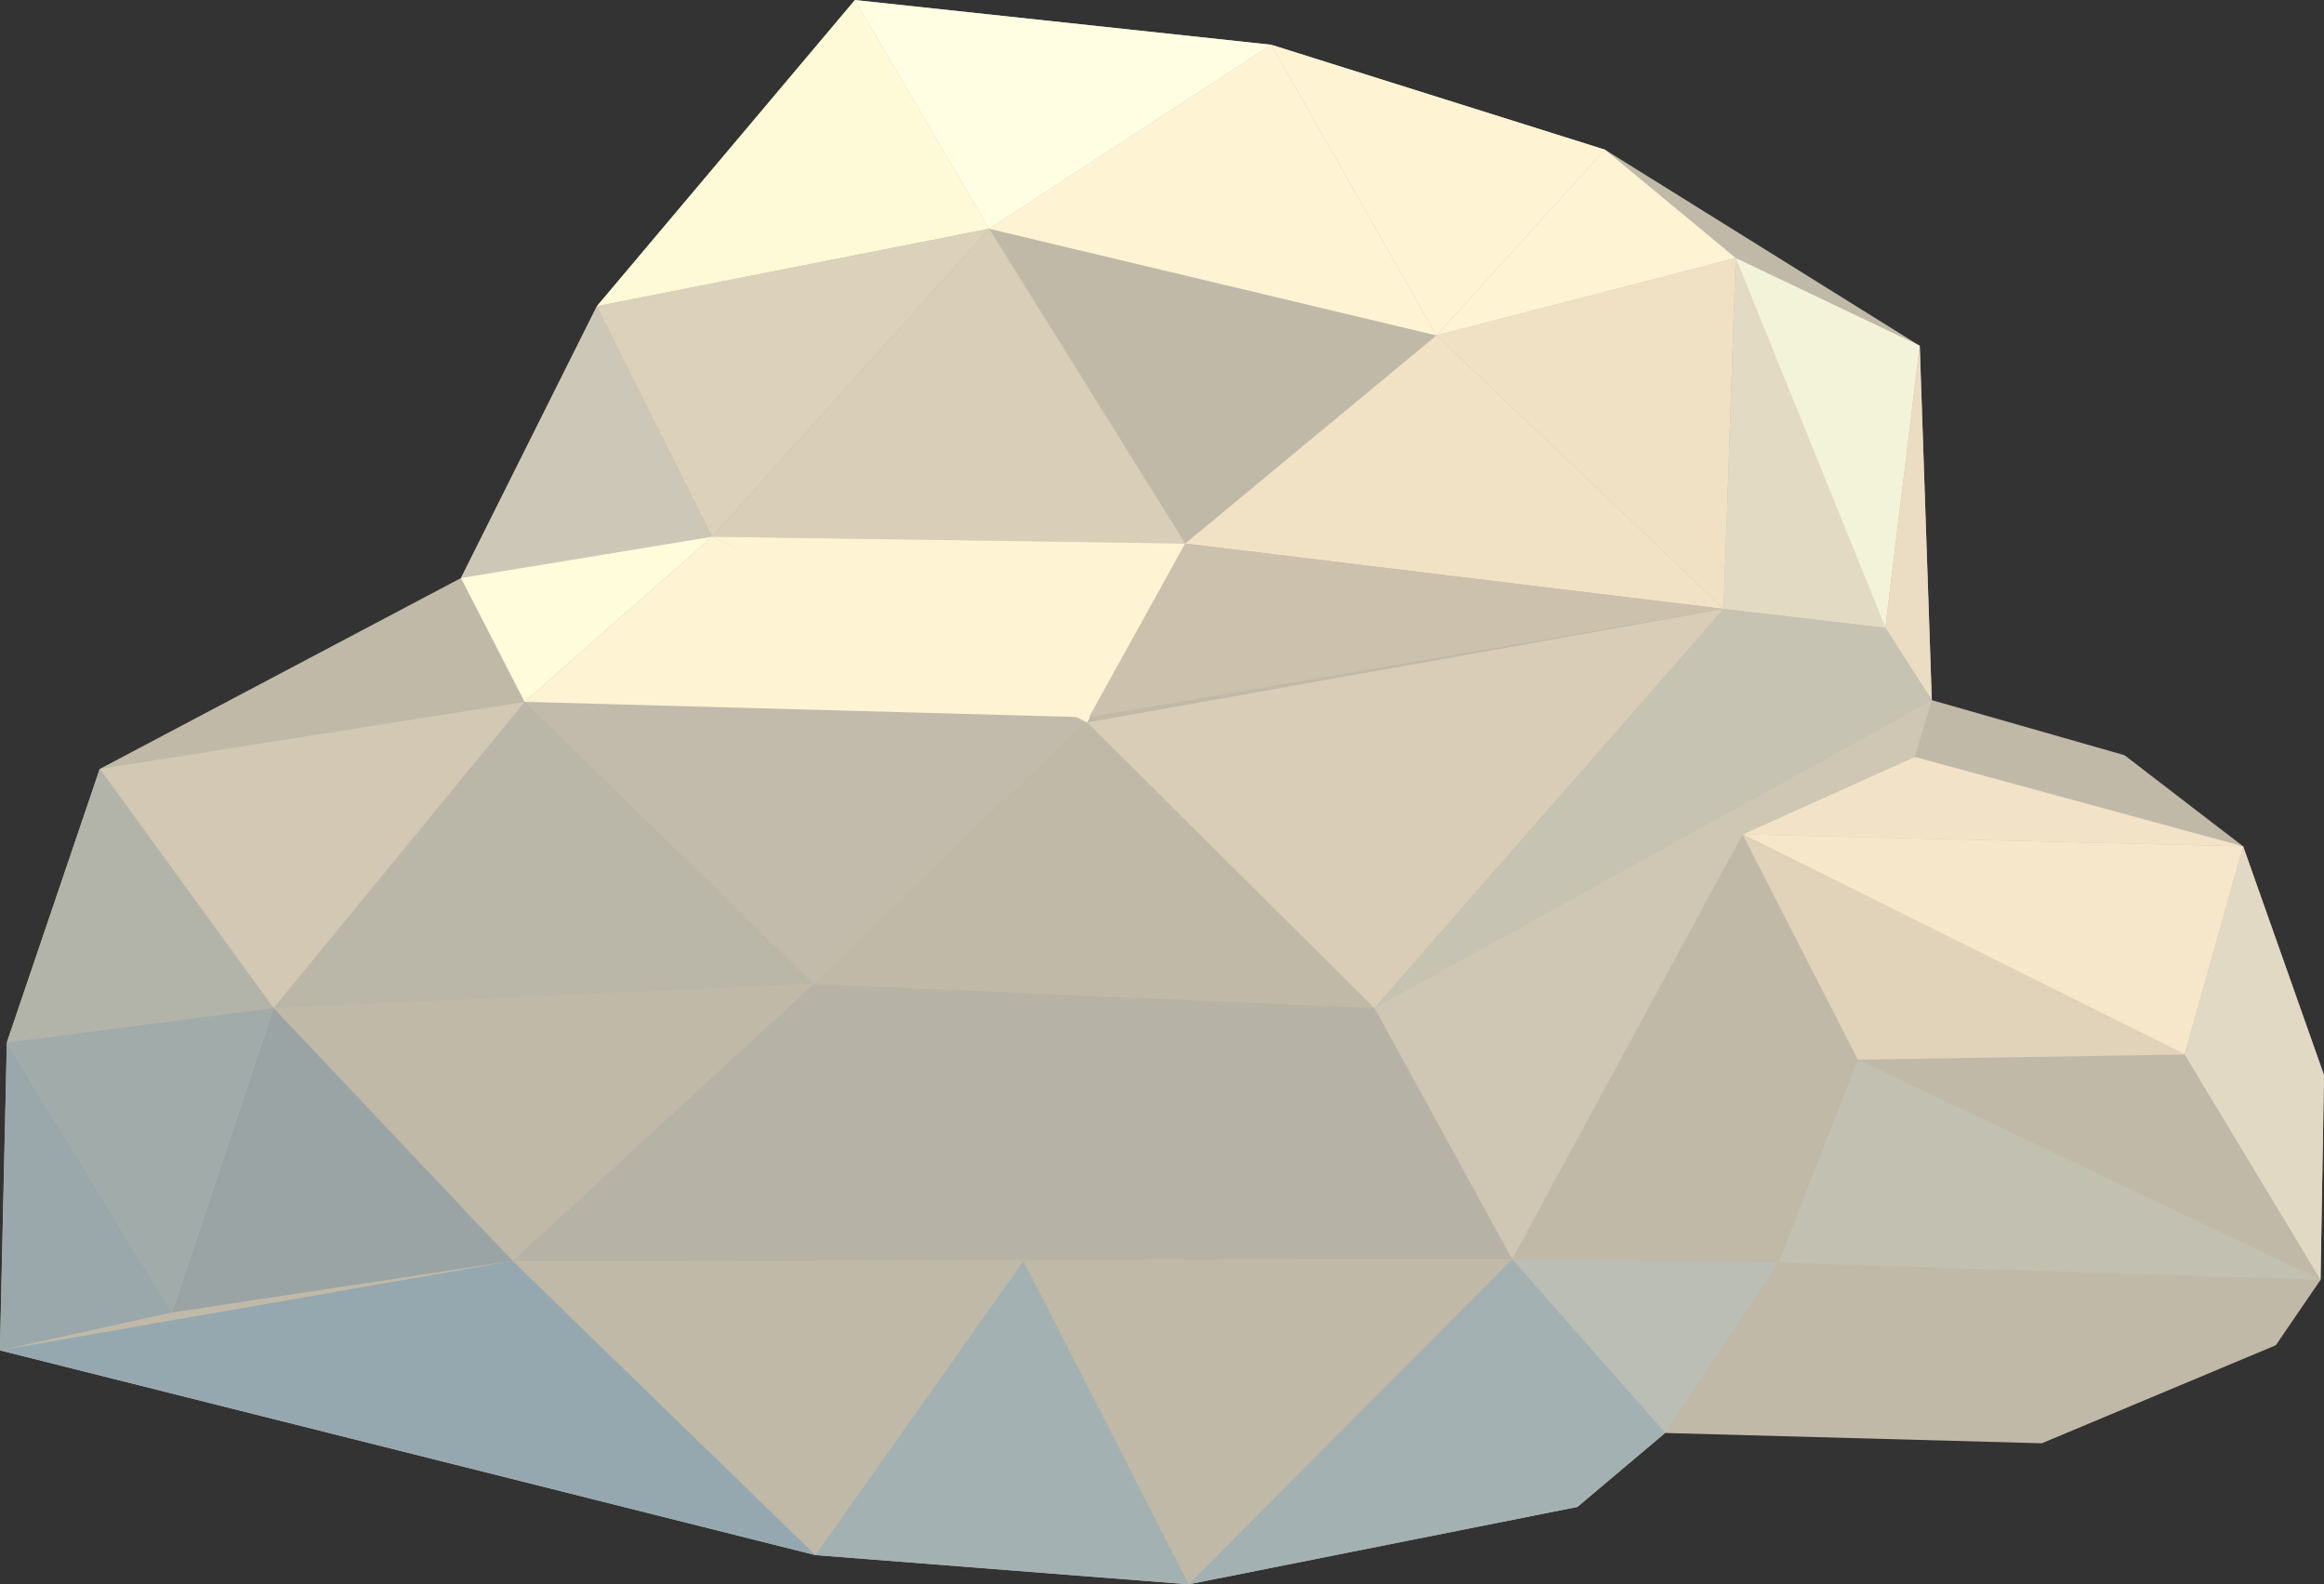 <?xml version="1.0" encoding="UTF-8" standalone="no"?>
<!-- Created with Inkscape (http://www.inkscape.org/) -->

<svg
   xmlns:dc="http://purl.org/dc/elements/1.1/"
   xmlns:cc="http://creativecommons.org/ns#"
   xmlns:rdf="http://www.w3.org/1999/02/22-rdf-syntax-ns#"
   xmlns:svg="http://www.w3.org/2000/svg"
   xmlns="http://www.w3.org/2000/svg"
   xmlns:sodipodi="http://sodipodi.sourceforge.net/DTD/sodipodi-0.dtd"
   xmlns:inkscape="http://www.inkscape.org/namespaces/inkscape"
   width="45.135mm"
   height="30.769mm"
   viewBox="0 0 45.135 30.769"
   version="1.1"
   id="svg1468"
   inkscape:version="0.92.4 (5da689c313, 2019-01-14)"
   sodipodi:docname="cloud.svg">
  <rect x="0" y="0" width="45.135" height="30.769" fill="#333333" stroke="none"/>
  <defs
     id="defs1462">
    <pattern
       inkscape:stockid="Stripes 1:1"
       id="Strips1_1"
       patternTransform="translate(0,0) scale(10,10)"
       height="1"
       width="2"
       patternUnits="userSpaceOnUse"
       inkscape:collect="always">
      <rect
         id="rect6534"
         height="2"
         width="1"
         y="-0.5"
         x="0"
         style="fill:black;stroke:none" />
    </pattern>
  </defs>
  <sodipodi:namedview
     id="base"
     pagecolor="#ffffff"
     bordercolor="#666666"
     borderopacity="1.0"
     inkscape:pageopacity="0.0"
     inkscape:pageshadow="2"
     inkscape:zoom="5.6568542"
     inkscape:cx="140.97043"
     inkscape:cy="79.69471"
     inkscape:document-units="mm"
     inkscape:current-layer="layer1"
     showgrid="false"
     inkscape:window-width="3000"
     inkscape:window-height="1875"
     inkscape:window-x="-13"
     inkscape:window-y="-13"
     inkscape:window-maximized="1" />
  <g
     inkscape:label="Capa 1"
     inkscape:groupmode="layer"
     id="layer1"
     transform="translate(55.893,-154.111)">
    <path
       style="fill:#c1b9a8;fill-opacity:1;stroke:url(#Strips1_1);stroke-width:0;stroke-linecap:butt;stroke-linejoin:miter;stroke-miterlimit:4;stroke-dasharray:none;stroke-opacity:1"
       d="m -39.289,154.111 8.085,0.869 6.481,2.038 6.114,3.809 0.234,6.882 3.742,1.069 2.305,1.771 1.57,4.443 -0.067,3.976 -0.869,1.27 -4.544,1.904 -7.317,-0.2 -1.704,1.437 -7.55,1.503 -7.25,-0.568 -15.836,-3.976 0.134,-5.98 1.804,-5.312 7.016,-3.708 2.639,-5.279 z"
       id="path5730"
       inkscape:connector-curvature="0" />
    <path
       style="fill:#fef9d7;fill-opacity:1;stroke:url(#Strips1_1);stroke-width:0;stroke-linecap:butt;stroke-linejoin:miter;stroke-miterlimit:4;stroke-dasharray:none;stroke-opacity:1"
       d="m -39.289,154.111 2.606,4.443 -7.617,1.503 z"
       id="path5732"
       inkscape:connector-curvature="0" />
    <path
       style="fill:#fffee3;fill-opacity:1;stroke:url(#Strips1_1);stroke-width:0;stroke-linecap:butt;stroke-linejoin:miter;stroke-miterlimit:4;stroke-dasharray:none;stroke-opacity:1"
       d="m -31.204,154.98 -5.479,3.575 -2.606,-4.443 z"
       id="path5734"
       inkscape:connector-curvature="0" />
    <path
       style="fill:#fef4d3;fill-opacity:1;stroke:url(#Strips1_1);stroke-width:0;stroke-linecap:butt;stroke-linejoin:miter;stroke-miterlimit:4;stroke-dasharray:none;stroke-opacity:1"
       d="m -24.722,157.018 -3.274,3.608 -3.207,-5.646 z"
       id="path5736"
       inkscape:connector-curvature="0" />
    <path
       style="fill:#fef4d4;fill-opacity:1;stroke:url(#Strips1_1);stroke-width:0;stroke-linecap:butt;stroke-linejoin:miter;stroke-miterlimit:4;stroke-dasharray:none;stroke-opacity:1"
       d="m -36.683,158.554 8.686,2.071 -3.207,-5.646 z"
       id="path5738"
       inkscape:connector-curvature="0" />
    <path
       style="fill:#fef3d3;fill-opacity:1;stroke:url(#Strips1_1);stroke-width:0;stroke-linecap:butt;stroke-linejoin:miter;stroke-miterlimit:4;stroke-dasharray:none;stroke-opacity:1"
       d="m -24.722,157.018 2.539,2.105 -5.813,1.503 z"
       id="path5740"
       inkscape:connector-curvature="0" />
    <path
       style="fill:none;stroke:url(#Strips1_1);stroke-width:0;stroke-linecap:butt;stroke-linejoin:miter;stroke-miterlimit:4;stroke-dasharray:none;stroke-opacity:1"
       d="m -18.609,160.826 -3.575,-1.704 -2.539,-2.105 z"
       id="path5742"
       inkscape:connector-curvature="0" />
    <path
       style="fill:#f0e1c4;fill-opacity:1;stroke:url(#Strips1_1);stroke-width:0;stroke-linecap:butt;stroke-linejoin:miter;stroke-miterlimit:4;stroke-dasharray:none;stroke-opacity:1"
       d="m -22.183,159.122 -0.234,6.815 -5.579,-5.312 z"
       id="path5744"
       inkscape:connector-curvature="0" />
    <path
       style="fill:#e3dac4;fill-opacity:1;stroke:url(#Strips1_1);stroke-width:0;stroke-linecap:butt;stroke-linejoin:miter;stroke-miterlimit:4;stroke-dasharray:none;stroke-opacity:1"
       d="m -22.183,159.122 2.907,7.183 -3.14,-0.367 z"
       id="path5746"
       inkscape:connector-curvature="0" />
    <path
       style="fill:#f3f3d9;fill-opacity:1;stroke:url(#Strips1_1);stroke-width:0;stroke-linecap:butt;stroke-linejoin:miter;stroke-miterlimit:4;stroke-dasharray:none;stroke-opacity:1"
       d="m -18.609,160.826 -0.668,5.479 -2.907,-7.183 z"
       id="path5748"
       inkscape:connector-curvature="0" />
    <path
       style="fill:#eaddc3;fill-opacity:1;stroke:url(#Strips1_1);stroke-width:0;stroke-linecap:butt;stroke-linejoin:miter;stroke-miterlimit:4;stroke-dasharray:none;stroke-opacity:1"
       d="m -19.277,166.305 0.902,1.403 -0.234,-6.882 z"
       id="path5750"
       inkscape:connector-curvature="0" />
    <path
       style="fill:#ccc7b7;fill-opacity:1;stroke:url(#Strips1_1);stroke-width:0;stroke-linecap:butt;stroke-linejoin:miter;stroke-miterlimit:4;stroke-dasharray:none;stroke-opacity:1"
       d="m -44.3,160.058 2.238,4.477 -4.878,0.802 z"
       id="path5752"
       inkscape:connector-curvature="0" />
    <path
       style="fill:#dcd1ba;fill-opacity:1;stroke:url(#Strips1_1);stroke-width:0;stroke-linecap:butt;stroke-linejoin:miter;stroke-miterlimit:4;stroke-dasharray:none;stroke-opacity:1"
       d="m -36.683,158.554 -5.379,5.98 -2.238,-4.477 z"
       id="path5754"
       inkscape:connector-curvature="0" />
    <path
       style="fill:#d9ceb8;fill-opacity:1;stroke:url(#Strips1_1);stroke-width:0;stroke-linecap:butt;stroke-linejoin:miter;stroke-miterlimit:4;stroke-dasharray:none;stroke-opacity:1"
       d="m -36.683,158.554 3.809,6.114 -9.187,-0.134 z"
       id="path5756"
       inkscape:connector-curvature="0" />
    <path
       style="fill:none;stroke:url(#Strips1_1);stroke-width:0;stroke-linecap:butt;stroke-linejoin:miter;stroke-miterlimit:4;stroke-dasharray:none;stroke-opacity:1"
       d="m -27.996,160.626 -8.686,-2.071 3.809,6.114 z"
       id="path5758"
       inkscape:connector-curvature="0" />
    <path
       style="fill:#f2e2c5;fill-opacity:1;stroke:url(#Strips1_1);stroke-width:0;stroke-linecap:butt;stroke-linejoin:miter;stroke-miterlimit:4;stroke-dasharray:none;stroke-opacity:1"
       d="m -22.417,165.938 -5.579,-5.312 -4.878,4.042 z"
       id="path5760"
       inkscape:connector-curvature="0" />
    <path
       style="fill:none;stroke:url(#Strips1_1);stroke-width:0;stroke-linecap:butt;stroke-linejoin:miter;stroke-miterlimit:4;stroke-dasharray:none;stroke-opacity:1"
       d="m -18.375,167.708 -0.334,1.102 6.381,1.737 -2.305,-1.771 z"
       id="path5762"
       inkscape:connector-curvature="0" />
    <path
       style="fill:none;stroke:url(#Strips1_1);stroke-width:0;stroke-linecap:butt;stroke-linejoin:miter;stroke-miterlimit:4;stroke-dasharray:none;stroke-opacity:1"
       d="m -34.778,168.143 -5.312,5.078 10.891,0.468 -5.546,-5.646 z"
       id="path5764"
       inkscape:connector-curvature="0" />
    <path
       style="fill:#c2bbab;fill-opacity:1;stroke:url(#Strips1_1);stroke-width:0;stroke-linecap:butt;stroke-linejoin:miter;stroke-miterlimit:4;stroke-dasharray:none;stroke-opacity:1"
       d="m -40.09,173.221 -5.613,-5.479 10.958,0.301 z"
       id="path5766"
       inkscape:connector-curvature="0" />
    <path
       style="fill:#bab7a9;fill-opacity:1;stroke:url(#Strips1_1);stroke-width:0;stroke-linecap:butt;stroke-linejoin:miter;stroke-miterlimit:4;stroke-dasharray:none;stroke-opacity:1"
       d="m -45.703,167.742 -4.878,5.947 10.49,-0.468 z"
       id="path5768"
       inkscape:connector-curvature="0" />
    <path
       style="fill:#d2c8b3;fill-opacity:1;stroke:url(#Strips1_1);stroke-width:0;stroke-linecap:butt;stroke-linejoin:miter;stroke-miterlimit:4;stroke-dasharray:none;stroke-opacity:1"
       d="m -45.703,167.742 -8.252,1.303 3.374,4.644 z"
       id="path5770"
       inkscape:connector-curvature="0" />
    <path
       style="fill:#fffcdb;fill-opacity:1;stroke:url(#Strips1_1);stroke-width:0;stroke-linecap:butt;stroke-linejoin:miter;stroke-miterlimit:4;stroke-dasharray:none;stroke-opacity:1"
       d="m -42.062,164.535 -3.642,3.207 -1.236,-2.405 z"
       id="path5772"
       inkscape:connector-curvature="0" />
    <path
       style="fill:#fef3d3;fill-opacity:1;stroke:url(#Strips1_1);stroke-width:0;stroke-linecap:butt;stroke-linejoin:miter;stroke-miterlimit:4;stroke-dasharray:none;stroke-opacity:1"
       d="m -42.062,164.535 7.317,3.508 -10.958,-0.301 z"
       id="path5774"
       inkscape:connector-curvature="0" />
    <path
       style="fill:#fef3d3;fill-opacity:1;stroke:url(#Strips1_1);stroke-width:0;stroke-linecap:butt;stroke-linejoin:miter;stroke-miterlimit:4;stroke-dasharray:none;stroke-opacity:1"
       d="m -32.874,164.668 -1.904,3.475 -7.283,-3.608 z"
       id="path5776"
       inkscape:connector-curvature="0" />
    <path
       style="fill:none;stroke:url(#Strips1_1);stroke-width:0;stroke-linecap:butt;stroke-linejoin:miter;stroke-miterlimit:4;stroke-dasharray:none;stroke-opacity:1"
       d="m -50.581,173.689 4.644,4.911 5.847,-5.379 z"
       id="path5778"
       inkscape:connector-curvature="0" />
    <path
       style="fill:#9aa4a5;fill-opacity:1;stroke:url(#Strips1_1);stroke-width:0;stroke-linecap:butt;stroke-linejoin:miter;stroke-miterlimit:4;stroke-dasharray:none;stroke-opacity:1"
       d="m -50.581,173.689 -1.971,5.913 6.615,-1.002 z"
       id="path5780"
       inkscape:connector-curvature="0" />
    <path
       style="fill:#b3b4a9;fill-opacity:1;stroke:url(#Strips1_1);stroke-width:0;stroke-linecap:butt;stroke-linejoin:miter;stroke-miterlimit:4;stroke-dasharray:none;stroke-opacity:1"
       d="m -50.581,173.689 -5.178,0.668 1.804,-5.312 z"
       id="path5782"
       inkscape:connector-curvature="0" />
    <path
       style="fill:#a1abaa;fill-opacity:1;stroke:url(#Strips1_1);stroke-width:0;stroke-linecap:butt;stroke-linejoin:miter;stroke-miterlimit:4;stroke-dasharray:none;stroke-opacity:1"
       d="m -52.552,179.602 -3.207,-5.245 5.178,-0.668 z"
       id="path5784"
       inkscape:connector-curvature="0" />
    <path
       style="fill:#9aa8ab;fill-opacity:1;stroke:url(#Strips1_1);stroke-width:0;stroke-linecap:butt;stroke-linejoin:miter;stroke-miterlimit:4;stroke-dasharray:none;stroke-opacity:1"
       d="m -52.552,179.602 -3.341,0.735 0.134,-5.98 z"
       id="path5786"
       inkscape:connector-curvature="0" />
    <path
       style="fill:#96a8af;fill-opacity:1;stroke:url(#Strips1_1);stroke-width:0;stroke-linecap:butt;stroke-linejoin:miter;stroke-miterlimit:4;stroke-dasharray:none;stroke-opacity:1"
       d="m -45.937,178.6 5.88,5.713 -15.836,-3.976 z"
       id="path5788"
       inkscape:connector-curvature="0" />
    <path
       style="fill:#cbc1ad;fill-opacity:1;stroke:url(#Strips1_1);stroke-width:0;stroke-linecap:butt;stroke-linejoin:miter;stroke-miterlimit:4;stroke-dasharray:none;stroke-opacity:1"
       d="m -34.745,168.042 12.328,-2.105 -10.457,-1.27 z"
       id="path5790"
       inkscape:connector-curvature="0" />
    <path
       style="fill:#d9cdb7;fill-opacity:1;stroke:url(#Strips1_1);stroke-width:0;stroke-linecap:butt;stroke-linejoin:miter;stroke-miterlimit:4;stroke-dasharray:none;stroke-opacity:1"
       d="m -29.199,173.689 6.782,-7.751 -12.361,2.205 z"
       id="path5792"
       inkscape:connector-curvature="0" />
    <path
       style="fill:#c6c3b2;fill-opacity:1;stroke:url(#Strips1_1);stroke-width:0;stroke-linecap:butt;stroke-linejoin:miter;stroke-miterlimit:4;stroke-dasharray:none;stroke-opacity:1"
       d="m -22.417,165.938 3.14,0.367 0.902,1.403 -10.824,5.98 z"
       id="path5794"
       inkscape:connector-curvature="0" />
    <path
       style="fill:#f2e3c8;fill-opacity:1;stroke:url(#Strips1_1);stroke-width:0;stroke-linecap:butt;stroke-linejoin:miter;stroke-miterlimit:4;stroke-dasharray:none;stroke-opacity:1"
       d="m -18.709,168.811 -3.341,1.503 9.722,0.234 z"
       id="path5796"
       inkscape:connector-curvature="0" />
    <path
       style="fill:#f6e7cb;fill-opacity:1;stroke:url(#Strips1_1);stroke-width:0;stroke-linecap:butt;stroke-linejoin:miter;stroke-miterlimit:4;stroke-dasharray:none;stroke-opacity:1"
       d="m -12.328,170.548 -1.136,4.042 -8.586,-4.276 z"
       id="path5798"
       inkscape:connector-curvature="0" />
    <path
       style="fill:#e2d9c4;fill-opacity:1;stroke:url(#Strips1_1);stroke-width:0;stroke-linecap:butt;stroke-linejoin:miter;stroke-miterlimit:4;stroke-dasharray:none;stroke-opacity:1"
       d="m -13.464,174.591 1.136,-4.042 1.57,4.443 -0.067,3.976 z"
       id="path5800"
       inkscape:connector-curvature="0" />
    <path
       style="fill:#e1d3ba;fill-opacity:1;stroke:url(#Strips1_1);stroke-width:0;stroke-linecap:butt;stroke-linejoin:miter;stroke-miterlimit:4;stroke-dasharray:none;stroke-opacity:1"
       d="m -13.464,174.591 -6.348,0.1 -2.238,-4.377 z"
       id="path5802"
       inkscape:connector-curvature="0" />
    <path
       style="fill:#cfc7b3;fill-opacity:1;stroke:url(#Strips1_1);stroke-width:0;stroke-linecap:butt;stroke-linejoin:miter;stroke-miterlimit:4;stroke-dasharray:none;stroke-opacity:1"
       d="m -29.199,173.689 2.673,4.878 4.477,-8.252 3.341,-1.503 0.334,-1.102 z"
       id="path5804"
       inkscape:connector-curvature="0" />
    <path
       style="fill:#b6b3a6;fill-opacity:1;stroke:url(#Strips1_1);stroke-width:0;stroke-linecap:butt;stroke-linejoin:miter;stroke-miterlimit:4;stroke-dasharray:none;stroke-opacity:1"
       d="m -45.937,178.6 19.41,-0.033 -2.673,-4.878 -10.891,-0.468 z"
       id="path5806"
       inkscape:connector-curvature="0" />
    <path
       style="fill:#babeb5;fill-opacity:1;stroke:url(#Strips1_1);stroke-width:0;stroke-linecap:butt;stroke-linejoin:miter;stroke-miterlimit:4;stroke-dasharray:none;stroke-opacity:1"
       d="m -26.526,178.566 2.973,3.374 2.205,-3.307 z"
       id="path5808"
       inkscape:connector-curvature="0" />
    <path
       style="fill:#c2c0b1;fill-opacity:1;stroke:url(#Strips1_1);stroke-width:0;stroke-linecap:butt;stroke-linejoin:miter;stroke-miterlimit:4;stroke-dasharray:none;stroke-opacity:1"
       d="m -21.348,178.633 1.537,-3.942 8.987,4.276 z"
       id="path5810"
       inkscape:connector-curvature="0" />
    <path
       style="fill:#a4b1b2;fill-opacity:1;stroke:url(#Strips1_1);stroke-width:0;stroke-linecap:butt;stroke-linejoin:miter;stroke-miterlimit:4;stroke-dasharray:none;stroke-opacity:1"
       d="m -26.526,178.566 -6.281,6.314 7.55,-1.503 1.704,-1.437 z"
       id="path5812"
       inkscape:connector-curvature="0" />
    <path
       style="fill:#a4b1b2;fill-opacity:1;stroke:url(#Strips1_1);stroke-width:0;stroke-linecap:butt;stroke-linejoin:miter;stroke-miterlimit:4;stroke-dasharray:none;stroke-opacity:1"
       d="m -40.057,184.312 4.042,-5.713 3.207,6.281 z"
       id="path5814"
       inkscape:connector-curvature="0" />
    <path
       style="fill:#000000;fill-opacity:0;stroke:url(#Strips1_1);stroke-width:0;stroke-miterlimit:4;stroke-dasharray:none;stroke-opacity:0"
       d="m -142.913,590.866 c -4.085,-6.962 -4.429,-7.593 -4.161,-7.627 0.161,-0.02 3.757,0.336 7.992,0.793 4.235,0.456 10.339,1.114 13.565,1.462 3.226,0.348 5.875,0.644 5.886,0.659 0.017,0.022 -13.466,8.837 -17.733,11.595 l -1.096,0.708 z"
       id="path5816"
       inkscape:connector-curvature="0"
       transform="scale(0.265)" />
  </g>
</svg>
